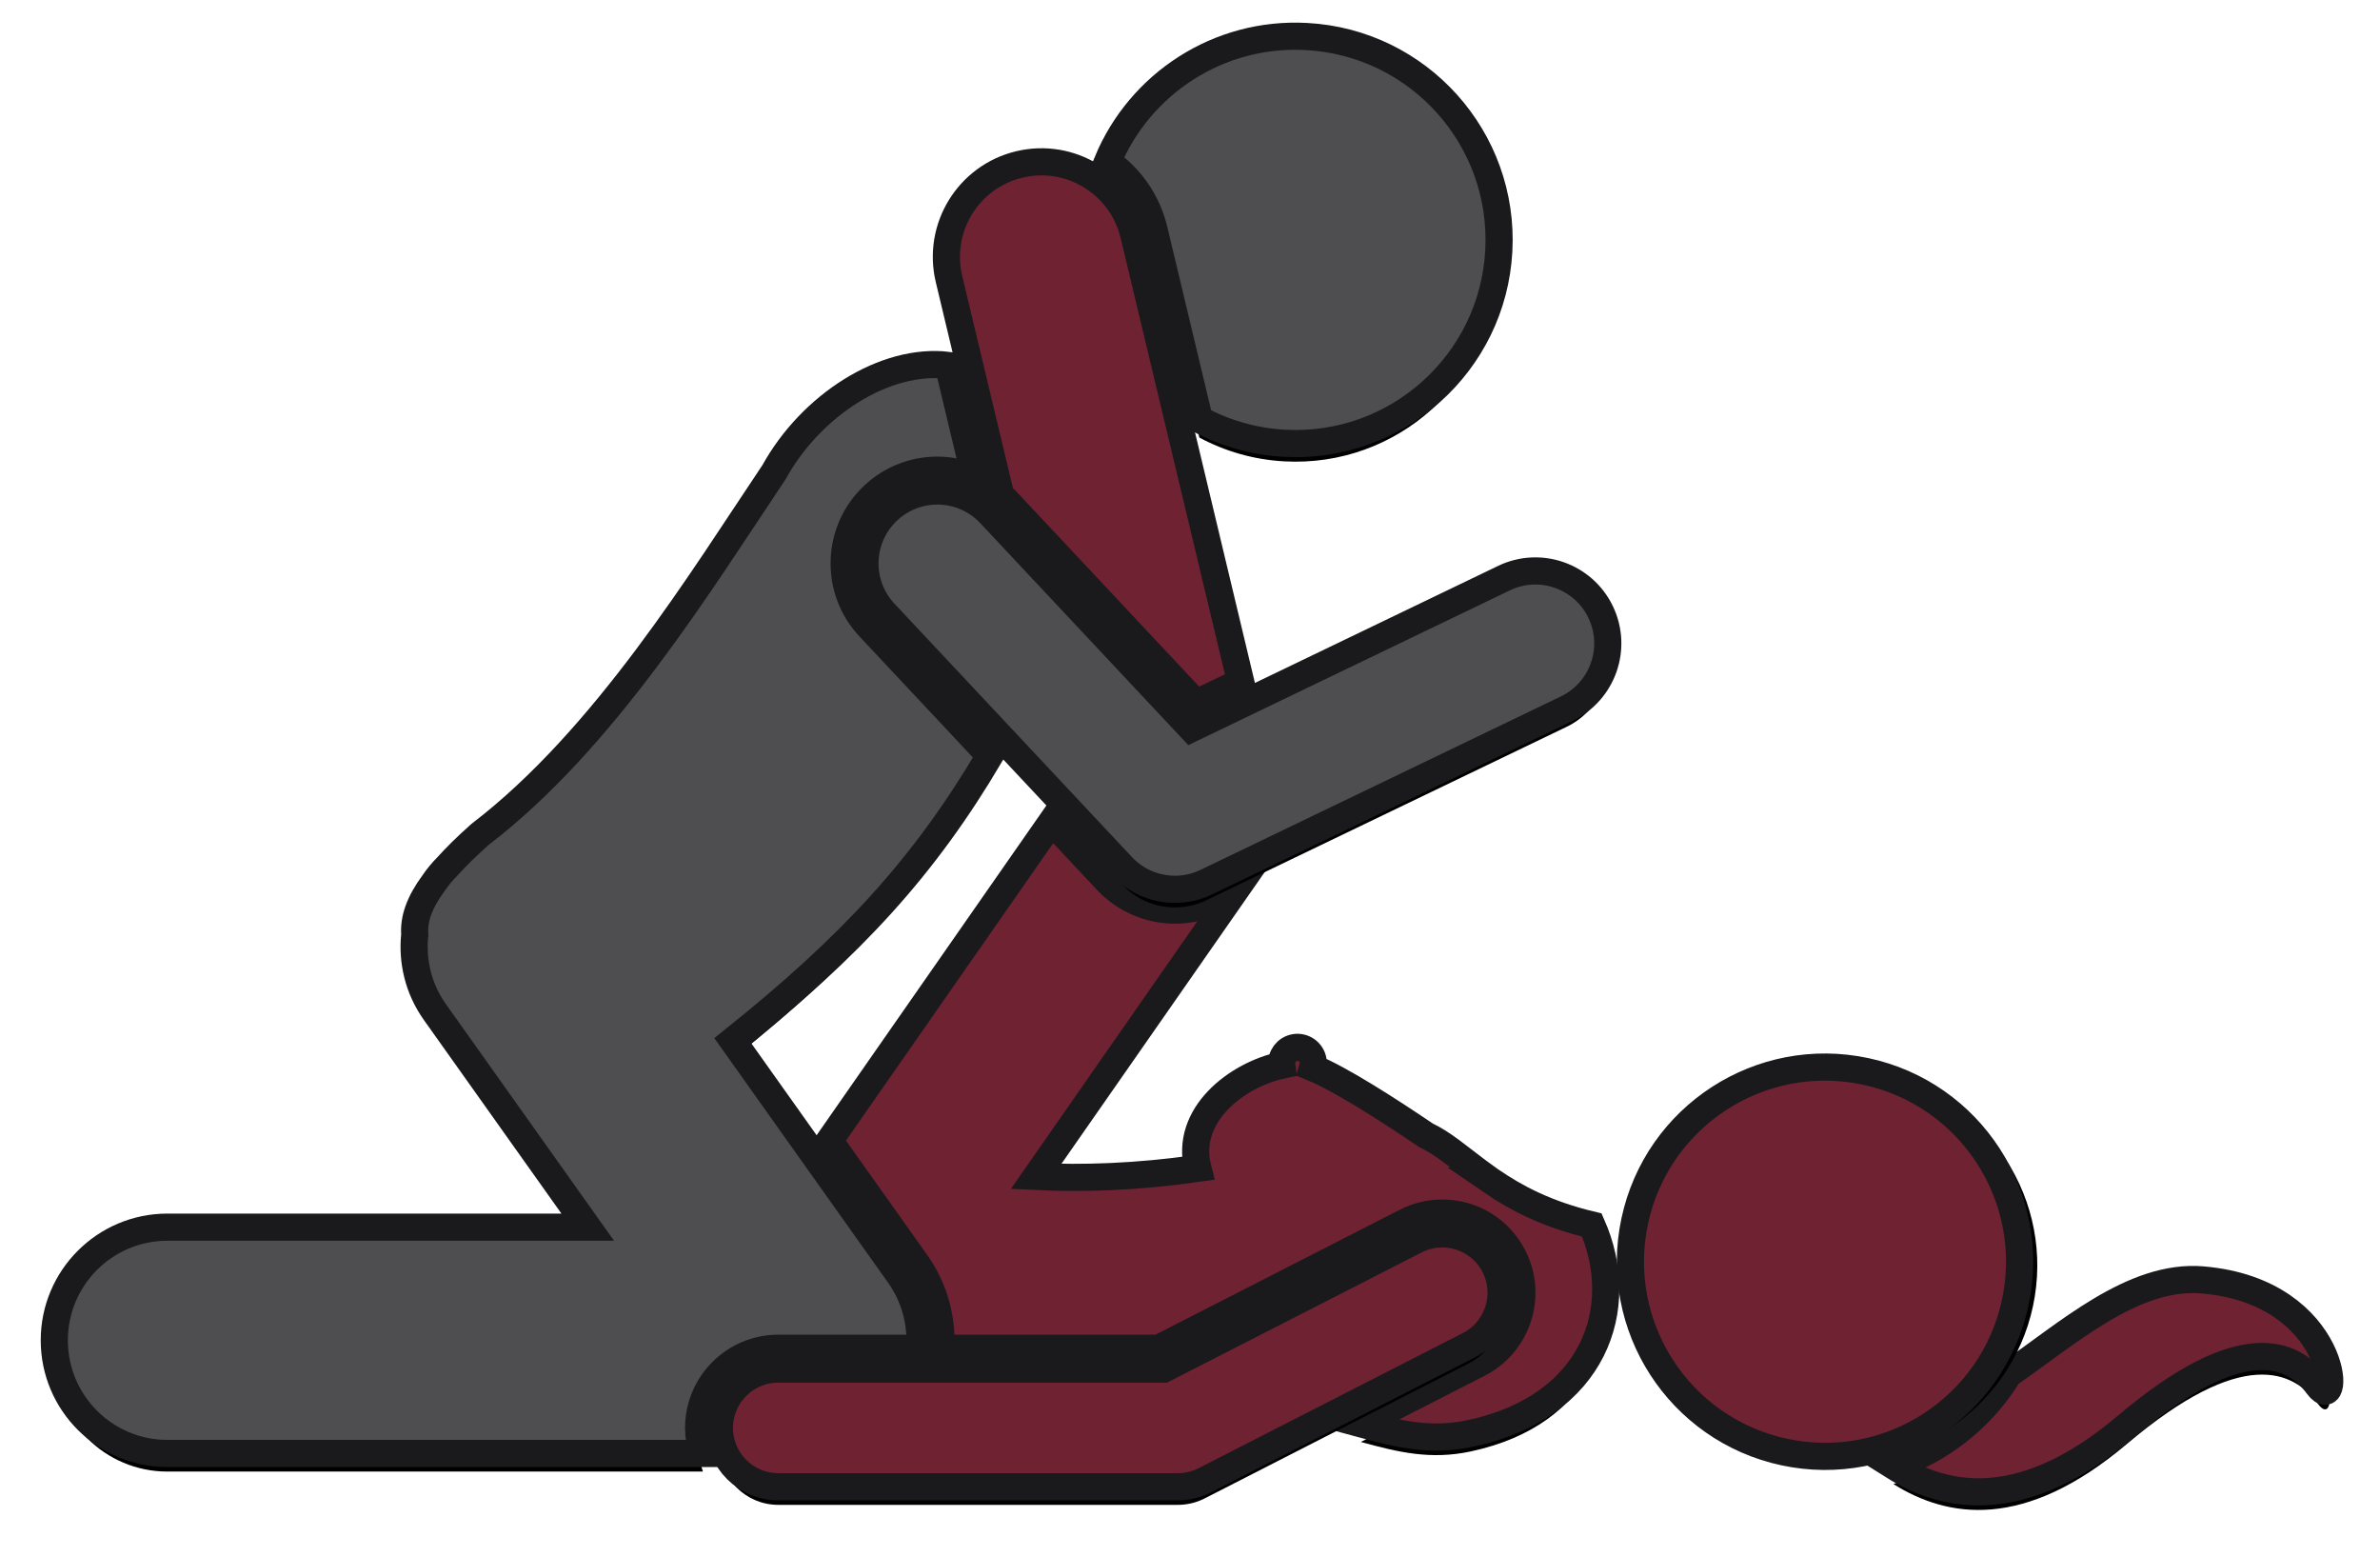 <?xml version="1.0" encoding="UTF-8"?>
<svg width="263px" height="172px" viewBox="0 0 263 172" version="1.1" xmlns="http://www.w3.org/2000/svg" xmlns:xlink="http://www.w3.org/1999/xlink">
    <title>sex-etsy-28</title>
    <defs>
        <path d="M121.53,21.403 L126.536,42.337 C129.349,43.846 132.528,44.781 135.926,44.967 C148.335,45.647 158.943,36.139 159.623,23.731 C160.302,11.323 150.796,0.714 138.387,0.034 C128.603,-0.502 119.942,5.299 116.381,13.859 C118.895,15.603 120.773,18.239 121.53,21.403 Z" id="path-1"></path>
        <filter x="-20.4%" y="-14.4%" width="140.1%" height="137.8%" filterUnits="objectBoundingBox" id="filter-2">
            <feMorphology radius="1.5" operator="dilate" in="SourceAlpha" result="shadowSpreadOuter1"></feMorphology>
            <feOffset dx="0" dy="2" in="shadowSpreadOuter1" result="shadowOffsetOuter1"></feOffset>
            <feGaussianBlur stdDeviation="2" in="shadowOffsetOuter1" result="shadowBlurOuter1"></feGaussianBlur>
            <feComposite in="shadowBlurOuter1" in2="SourceAlpha" operator="out" result="shadowBlurOuter1"></feComposite>
            <feColorMatrix values="0 0 0 0 0   0 0 0 0 0   0 0 0 0 0  0 0 0 1 0" type="matrix" in="shadowBlurOuter1"></feColorMatrix>
        </filter>
        <path d="M158.787,126.463 L158.789,126.463 C158.789,126.463 158.214,126.044 157.262,125.366 C155.137,123.775 153.456,122.304 151.571,121.412 C147.265,118.498 142.067,115.175 139.047,113.943 C139.119,113.698 139.144,113.435 139.1,113.166 C138.942,112.213 138.041,111.568 137.088,111.726 C136.157,111.88 135.525,112.743 135.643,113.671 C130.682,114.734 124.855,119.185 126.371,125.069 C119.533,126.044 113.61,126.214 108.491,125.965 L115.759,115.538 L130.42,94.502 L128.299,95.523 C126.913,96.189 125.37,96.542 123.836,96.542 C120.999,96.542 118.259,95.355 116.32,93.286 L110.211,86.771 L97.345,105.231 L85.649,122.011 L95.23,135.491 C97.229,138.303 98.146,141.636 97.947,144.941 L122.047,144.941 L149.371,130.973 C150.609,130.341 151.991,130.007 153.372,130.007 C156.696,130.007 159.7,131.845 161.213,134.803 C163.422,139.124 161.703,144.436 157.383,146.644 L144.376,153.293 C148.481,154.415 152.072,155.299 156.552,154.335 C170.229,151.393 173.939,140.454 169.903,131.326 C164.834,130.119 161.437,128.281 158.787,126.463 Z" id="path-3"></path>
        <filter x="-10.3%" y="-10.9%" width="120.2%" height="126.3%" filterUnits="objectBoundingBox" id="filter-4">
            <feMorphology radius="1.5" operator="dilate" in="SourceAlpha" result="shadowSpreadOuter1"></feMorphology>
            <feOffset dx="0" dy="2" in="shadowSpreadOuter1" result="shadowOffsetOuter1"></feOffset>
            <feGaussianBlur stdDeviation="2" in="shadowOffsetOuter1" result="shadowBlurOuter1"></feGaussianBlur>
            <feComposite in="shadowBlurOuter1" in2="SourceAlpha" operator="out" result="shadowBlurOuter1"></feComposite>
            <feColorMatrix values="0 0 0 0 0   0 0 0 0 0   0 0 0 0 0  0 0 0 1 0" type="matrix" in="shadowBlurOuter1"></feColorMatrix>
        </filter>
        <path d="M126.178,73.683 L131.1,71.314 L119.292,21.937 C117.944,16.297 112.28,12.82 106.638,14.167 C100.998,15.516 97.52,21.182 98.868,26.821 L104.578,50.698 C104.754,50.861 104.932,51.021 105.097,51.197 L126.178,73.683 Z" id="path-5"></path>
        <filter x="-26.1%" y="-10.9%" width="153.0%" height="129.0%" filterUnits="objectBoundingBox" id="filter-6">
            <feMorphology radius="1.5" operator="dilate" in="SourceAlpha" result="shadowSpreadOuter1"></feMorphology>
            <feOffset dx="0" dy="2" in="shadowSpreadOuter1" result="shadowOffsetOuter1"></feOffset>
            <feGaussianBlur stdDeviation="2" in="shadowOffsetOuter1" result="shadowBlurOuter1"></feGaussianBlur>
            <feComposite in="shadowBlurOuter1" in2="SourceAlpha" operator="out" result="shadowBlurOuter1"></feComposite>
            <feColorMatrix values="0 0 0 0 0   0 0 0 0 0   0 0 0 0 0  0 0 0 1 0" type="matrix" in="shadowBlurOuter1"></feColorMatrix>
        </filter>
        <path d="M12.5,131.565 C5.597,131.565 0,137.162 0,144.065 C0,150.969 5.597,156.565 12.5,156.565 L71.674,156.565 C71.372,155.678 71.201,154.73 71.201,153.741 C71.201,148.889 75.148,144.941 80,144.941 L95.634,144.941 C95.833,142.102 95.063,139.226 93.356,136.824 L77.362,114.322 L74.977,110.965 C88.249,100.355 96.133,91.719 103.378,79.482 L90.07,65.286 C88.188,63.279 87.2,60.659 87.288,57.909 C87.377,55.159 88.531,52.608 90.538,50.727 C92.455,48.93 94.956,47.941 97.582,47.941 C99.035,47.941 100.461,48.257 101.768,48.839 L98.785,36.364 C91.814,35.512 83.634,40.728 79.534,48.161 C71.58,60.001 60.832,77.638 47.052,88.172 C45.585,89.477 44.376,90.666 43.385,91.769 C42.838,92.319 42.352,92.911 41.926,93.538 C40.325,95.708 39.708,97.532 39.833,99.248 C39.521,102.174 40.222,105.22 42.061,107.807 L51.793,121.5 L58.947,131.565 L12.5,131.565 Z" id="path-7"></path>
        <filter x="-8.2%" y="-5.4%" width="116.8%" height="114.1%" filterUnits="objectBoundingBox" id="filter-8">
            <feMorphology radius="1.5" operator="dilate" in="SourceAlpha" result="shadowSpreadOuter1"></feMorphology>
            <feOffset dx="0" dy="2" in="shadowSpreadOuter1" result="shadowOffsetOuter1"></feOffset>
            <feGaussianBlur stdDeviation="2" in="shadowOffsetOuter1" result="shadowBlurOuter1"></feGaussianBlur>
            <feComposite in="shadowBlurOuter1" in2="SourceAlpha" operator="out" result="shadowBlurOuter1"></feComposite>
            <feColorMatrix values="0 0 0 0 0   0 0 0 0 0   0 0 0 0 0  0 0 0 1 0" type="matrix" in="shadowBlurOuter1"></feColorMatrix>
        </filter>
        <path d="M159.165,135.85 C157.53,132.653 153.615,131.388 150.418,133.021 L122.601,147.241 L80,147.241 C76.41,147.241 73.5,150.151 73.5,153.741 C73.5,157.331 76.41,160.241 80,160.241 L124.166,160.241 C125.195,160.241 126.209,159.997 127.125,159.529 L156.336,144.596 C159.532,142.962 160.799,139.046 159.165,135.85 Z" id="path-9"></path>
        <filter x="-9.8%" y="-23.3%" width="119.7%" height="160.9%" filterUnits="objectBoundingBox" id="filter-10">
            <feMorphology radius="1.5" operator="dilate" in="SourceAlpha" result="shadowSpreadOuter1"></feMorphology>
            <feOffset dx="0" dy="2" in="shadowSpreadOuter1" result="shadowOffsetOuter1"></feOffset>
            <feGaussianBlur stdDeviation="2" in="shadowOffsetOuter1" result="shadowBlurOuter1"></feGaussianBlur>
            <feComposite in="shadowBlurOuter1" in2="SourceAlpha" operator="out" result="shadowBlurOuter1"></feComposite>
            <feColorMatrix values="0 0 0 0 0   0 0 0 0 0   0 0 0 0 0  0 0 0 1 0" type="matrix" in="shadowBlurOuter1"></feColorMatrix>
        </filter>
        <path d="M125.655,76.487 L103.419,52.769 C100.399,49.547 95.336,49.383 92.112,52.405 C88.888,55.427 88.725,60.489 91.747,63.713 L117.997,91.713 C119.546,93.365 121.673,94.242 123.836,94.242 C125.01,94.242 126.195,93.983 127.302,93.45 L167.135,74.284 C171.116,72.368 172.791,67.587 170.875,63.606 C168.959,59.625 164.179,57.95 160.197,59.866 L125.655,76.487 Z" id="path-11"></path>
        <filter x="-10.4%" y="-14.8%" width="120.7%" height="138.6%" filterUnits="objectBoundingBox" id="filter-12">
            <feMorphology radius="1.5" operator="dilate" in="SourceAlpha" result="shadowSpreadOuter1"></feMorphology>
            <feOffset dx="0" dy="2" in="shadowSpreadOuter1" result="shadowOffsetOuter1"></feOffset>
            <feGaussianBlur stdDeviation="2" in="shadowOffsetOuter1" result="shadowBlurOuter1"></feGaussianBlur>
            <feComposite in="shadowBlurOuter1" in2="SourceAlpha" operator="out" result="shadowBlurOuter1"></feComposite>
            <feColorMatrix values="0 0 0 0 0   0 0 0 0 0   0 0 0 0 0  0 0 0 1 0" type="matrix" in="shadowBlurOuter1"></feColorMatrix>
        </filter>
        <path d="M237.394,137.392 C229.691,136.732 222.335,143.45 215.966,147.805 C215.522,148.53 215.037,149.239 214.506,149.928 C211.514,153.802 207.554,156.498 203.226,157.941 C209.188,161.685 217.645,163.139 229.018,153.523 C241.825,142.695 247.448,145.426 250.138,149.086 C252.829,152.746 252.603,138.697 237.394,137.392 Z" id="path-13"></path>
        <filter x="-21.6%" y="-27.7%" width="139.2%" height="172.5%" filterUnits="objectBoundingBox" id="filter-14">
            <feMorphology radius="1.5" operator="dilate" in="SourceAlpha" result="shadowSpreadOuter1"></feMorphology>
            <feOffset dx="0" dy="2" in="shadowSpreadOuter1" result="shadowOffsetOuter1"></feOffset>
            <feGaussianBlur stdDeviation="2" in="shadowOffsetOuter1" result="shadowBlurOuter1"></feGaussianBlur>
            <feComposite in="shadowBlurOuter1" in2="SourceAlpha" operator="out" result="shadowBlurOuter1"></feComposite>
            <feColorMatrix values="0 0 0 0 0   0 0 0 0 0   0 0 0 0 0  0 0 0 1 0" type="matrix" in="shadowBlurOuter1"></feColorMatrix>
        </filter>
        <circle id="path-15" cx="195.671" cy="135.384" r="21.5"></circle>
        <filter x="-19.8%" y="-15.1%" width="139.5%" height="139.5%" filterUnits="objectBoundingBox" id="filter-16">
            <feMorphology radius="1.5" operator="dilate" in="SourceAlpha" result="shadowSpreadOuter1"></feMorphology>
            <feOffset dx="0" dy="2" in="shadowSpreadOuter1" result="shadowOffsetOuter1"></feOffset>
            <feGaussianBlur stdDeviation="2" in="shadowOffsetOuter1" result="shadowBlurOuter1"></feGaussianBlur>
            <feComposite in="shadowBlurOuter1" in2="SourceAlpha" operator="out" result="shadowBlurOuter1"></feComposite>
            <feColorMatrix values="0 0 0 0 0   0 0 0 0 0   0 0 0 0 0  0 0 0 1 0" type="matrix" in="shadowBlurOuter1"></feColorMatrix>
        </filter>
    </defs>
    <g id="Page-2" stroke="none" stroke-width="1" fill="none" fill-rule="evenodd">
        <g id="sex-etsy-28" transform="translate(6, 4)" fill-rule="nonzero">
            <g id="Path">
                <use fill="black" fill-opacity="1" filter="url(#filter-2)" xlink:href="#path-1"></use>
                <use stroke="#1A1A1D" stroke-width="3" fill="#4E4E50" xlink:href="#path-1"></use>
            </g>
            <g id="Path">
                <use fill="black" fill-opacity="1" filter="url(#filter-4)" xlink:href="#path-3"></use>
                <use stroke="#1A1A1D" stroke-width="3" fill="#6F2232" xlink:href="#path-3"></use>
            </g>
            <g id="Path">
                <use fill="black" fill-opacity="1" filter="url(#filter-6)" xlink:href="#path-5"></use>
                <use stroke="#1A1A1D" stroke-width="3" fill="#6F2232" xlink:href="#path-5"></use>
            </g>
            <g id="Path">
                <use fill="black" fill-opacity="1" filter="url(#filter-8)" xlink:href="#path-7"></use>
                <use stroke="#1A1A1D" stroke-width="3" fill="#4E4E50" xlink:href="#path-7"></use>
            </g>
            <g id="Path">
                <use fill="black" fill-opacity="1" filter="url(#filter-10)" xlink:href="#path-9"></use>
                <use stroke="#1A1A1D" stroke-width="3" fill="#6F2232" xlink:href="#path-9"></use>
            </g>
            <g id="Path">
                <use fill="black" fill-opacity="1" filter="url(#filter-12)" xlink:href="#path-11"></use>
                <use stroke="#1A1A1D" stroke-width="3" fill="#4E4E50" xlink:href="#path-11"></use>
            </g>
            <g id="Path">
                <use fill="black" fill-opacity="1" filter="url(#filter-14)" xlink:href="#path-13"></use>
                <use stroke="#1A1A1D" stroke-width="3" fill="#6F2232" xlink:href="#path-13"></use>
            </g>
            <g id="Oval" transform="translate(195.671, 135.384) rotate(-77.93) translate(-195.671, -135.384) ">
                <use fill="black" fill-opacity="1" filter="url(#filter-16)" xlink:href="#path-15"></use>
                <use stroke="#1A1A1D" stroke-width="3" fill="#6F2232" xlink:href="#path-15"></use>
            </g>
        </g>
    </g>
</svg>